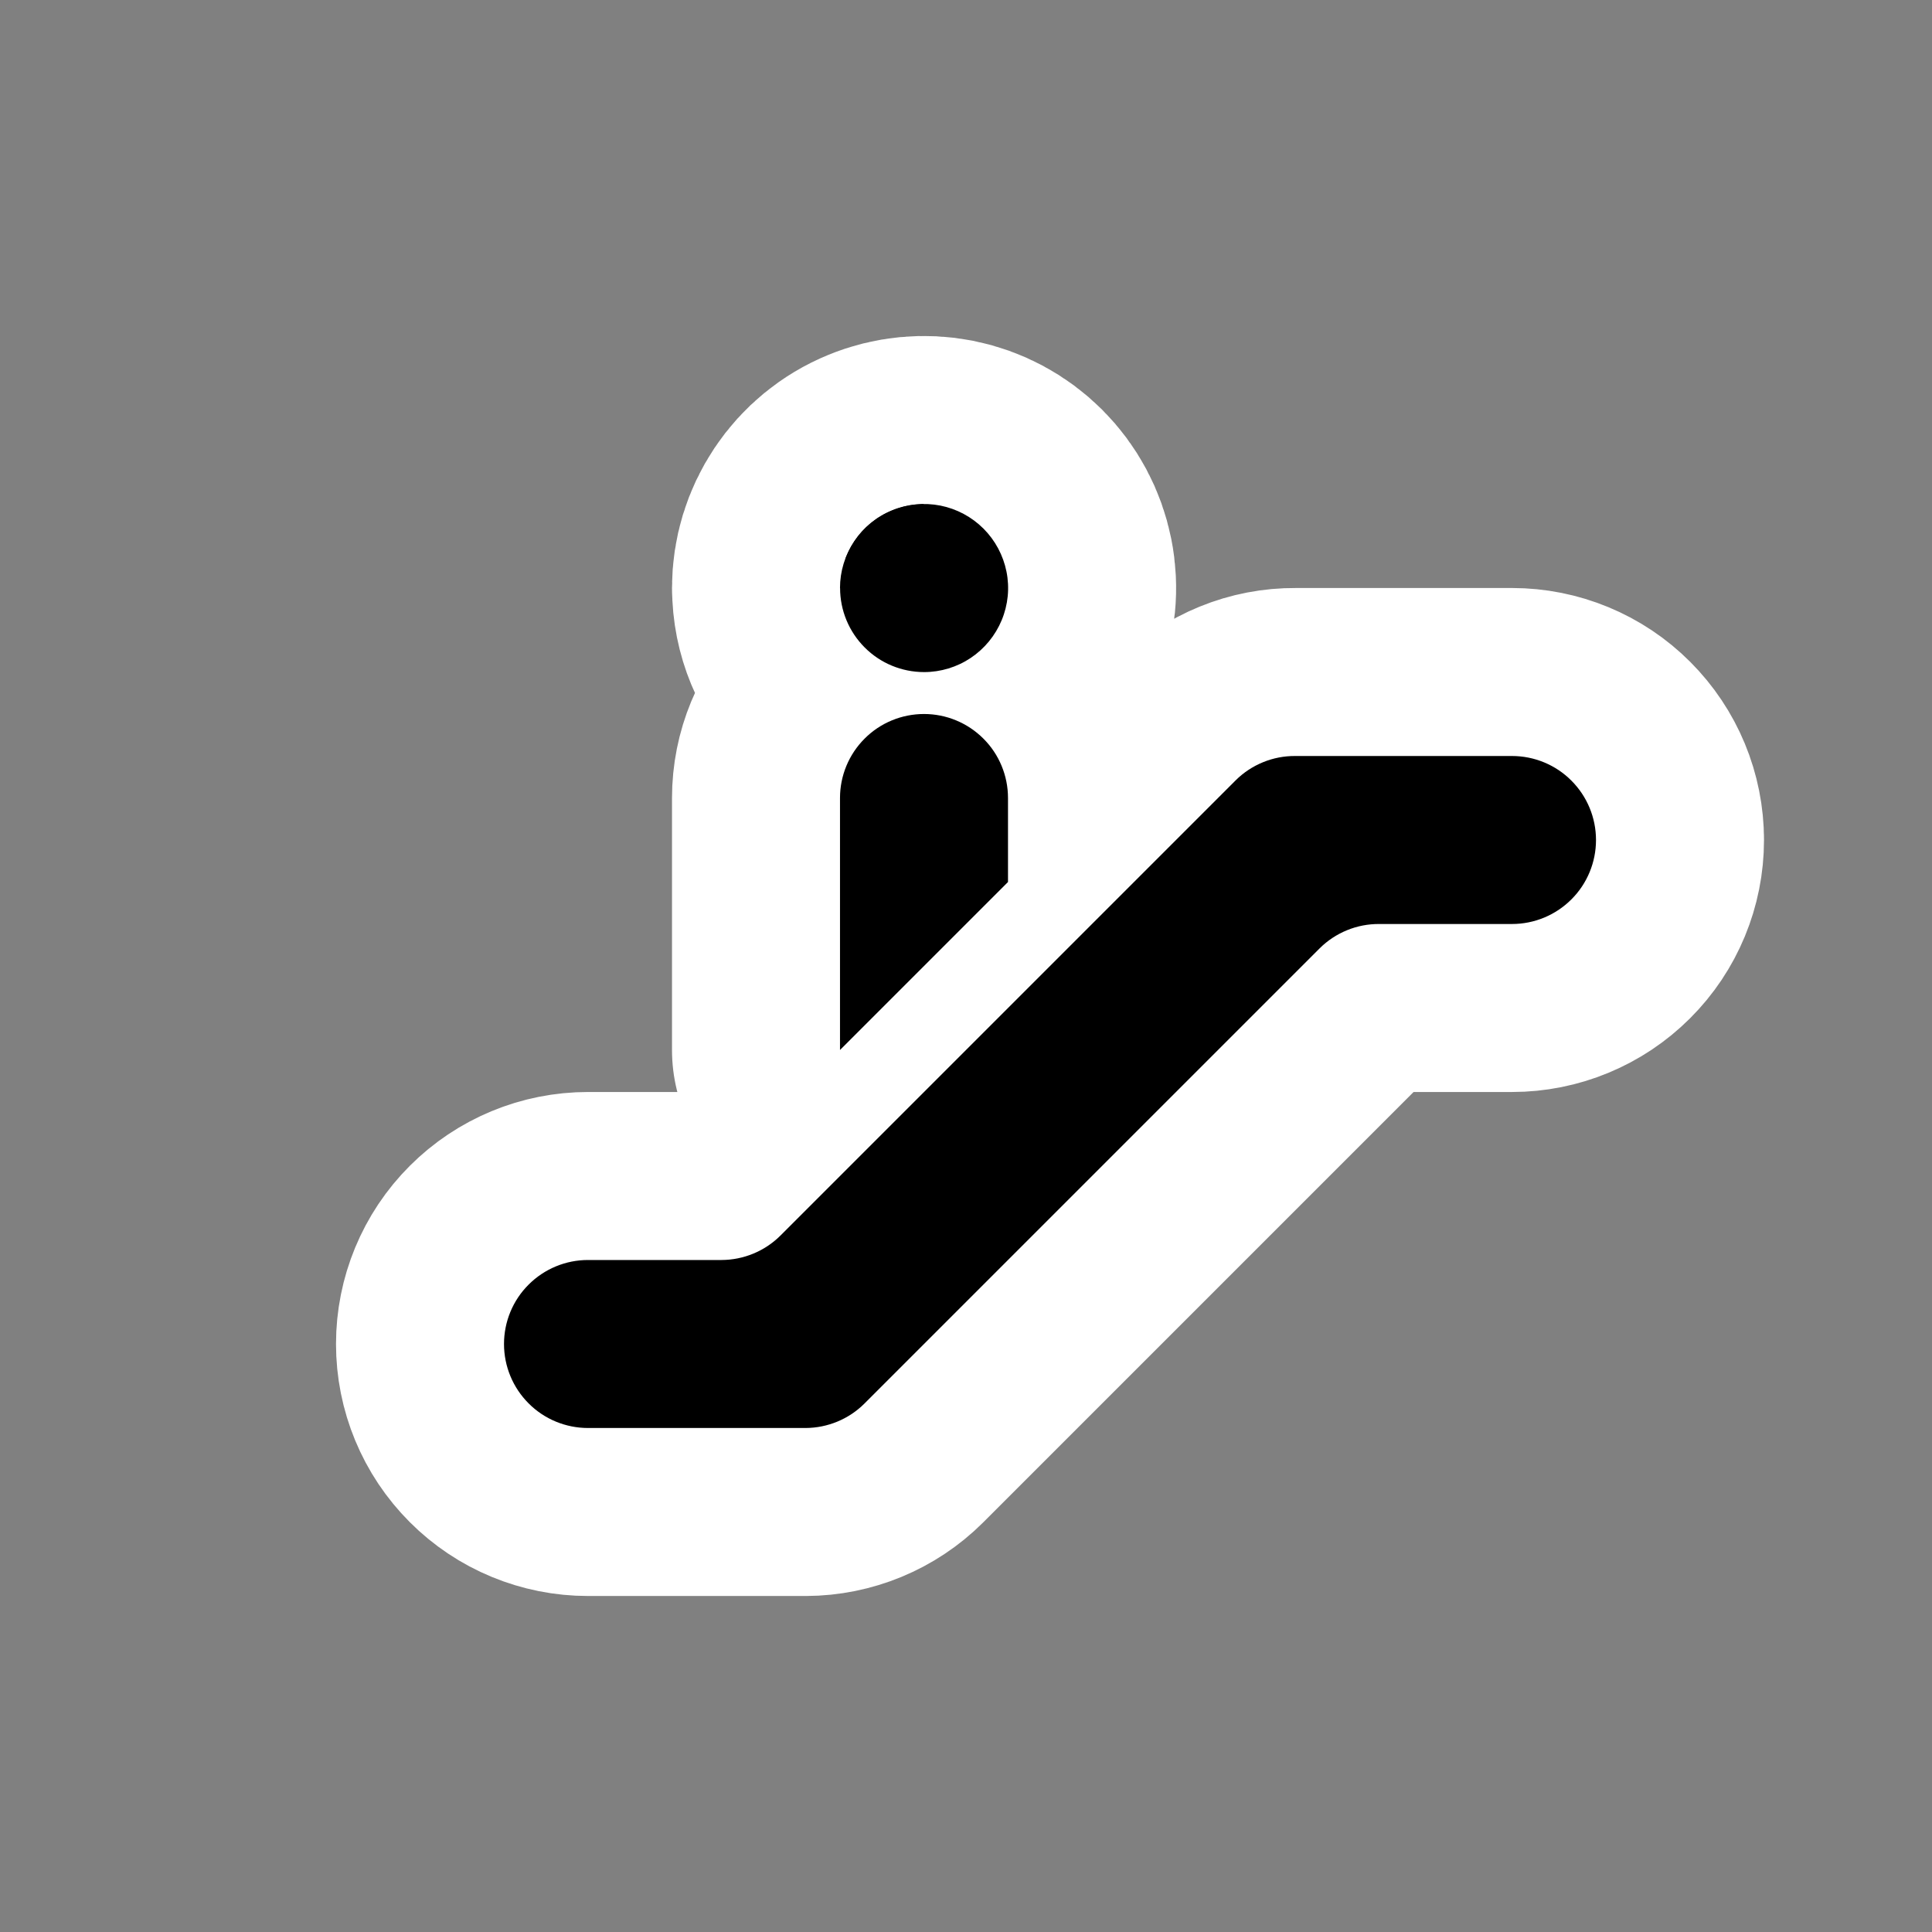 <?xml version="1.0" encoding="UTF-8"?>
<svg height="23" viewBox="0 0 23 23" width="23" xmlns="http://www.w3.org/2000/svg" id="entrance" xmlns:m="https://www.mapbox.com">
  <rect x="0" y="0" width="23" height="23" fill="#808080" stroke="none"/>
  <path d="m8 6.5v-1c0-.265-.105-.52-.293-.707-.188-.188-.442-.293-.707-.293s-.52.105-.707.293c-.188.188-.293.442-.293.707v3zm-2-3.5c0-.198.059-.391.169-.556s.266-.293.449-.368c.183-.076.384-.095.578-.057.194.039.372.134.512.274.14.14.235.318.274.512.039.194.019.395-.057.578-.076.183-.204.339-.368.449s-.358.169-.556.169c-.265 0-.52-.105-.707-.293-.188-.188-.293-.442-.293-.707zm9 3c0 .265-.105.52-.293.707-.188.188-.442.293-.707.293h-1.58c-.132-.001-.262.024-.384.074-.122.05-.233.123-.326.216l-5.42 5.42c-.186.185-.438.289-.7.29h-2.59c-.265 0-.52-.105-.707-.293-.188-.188-.293-.442-.293-.707s.105-.52.293-.707c.188-.188.442-.293.707-.293h1.59c.262-.001.514-.105.7-.29l5.42-5.42c.093-.093.204-.166.326-.216.122-.05.252-.075.384-.074h2.58c.265 0 .52.105.707.293.188.188.293.442.293.707z" transform="translate(4 4)" fill="#000000" style="stroke-linejoin:round;stroke-miterlimit:4;" stroke="#ffffff" stroke-width="4"/>
  <path d="m8 6.5v-1c0-.265-.105-.52-.293-.707-.188-.188-.442-.293-.707-.293s-.52.105-.707.293c-.188.188-.293.442-.293.707v3zm-2-3.5c0-.198.059-.391.169-.556s.266-.293.449-.368c.183-.076.384-.095.578-.057.194.039.372.134.512.274.14.14.235.318.274.512.039.194.019.395-.057.578-.076.183-.204.339-.368.449s-.358.169-.556.169c-.265 0-.52-.105-.707-.293-.188-.188-.293-.442-.293-.707zm9 3c0 .265-.105.52-.293.707-.188.188-.442.293-.707.293h-1.58c-.132-.001-.262.024-.384.074-.122.05-.233.123-.326.216l-5.42 5.42c-.186.185-.438.289-.7.29h-2.59c-.265 0-.52-.105-.707-.293-.188-.188-.293-.442-.293-.707s.105-.52.293-.707c.188-.188.442-.293.707-.293h1.59c.262-.001.514-.105.7-.29l5.42-5.42c.093-.093.204-.166.326-.216.122-.05.252-.075.384-.074h2.58c.265 0 .52.105.707.293.188.188.293.442.293.707z" transform="translate(4 4)" fill="#000000"/>
</svg>